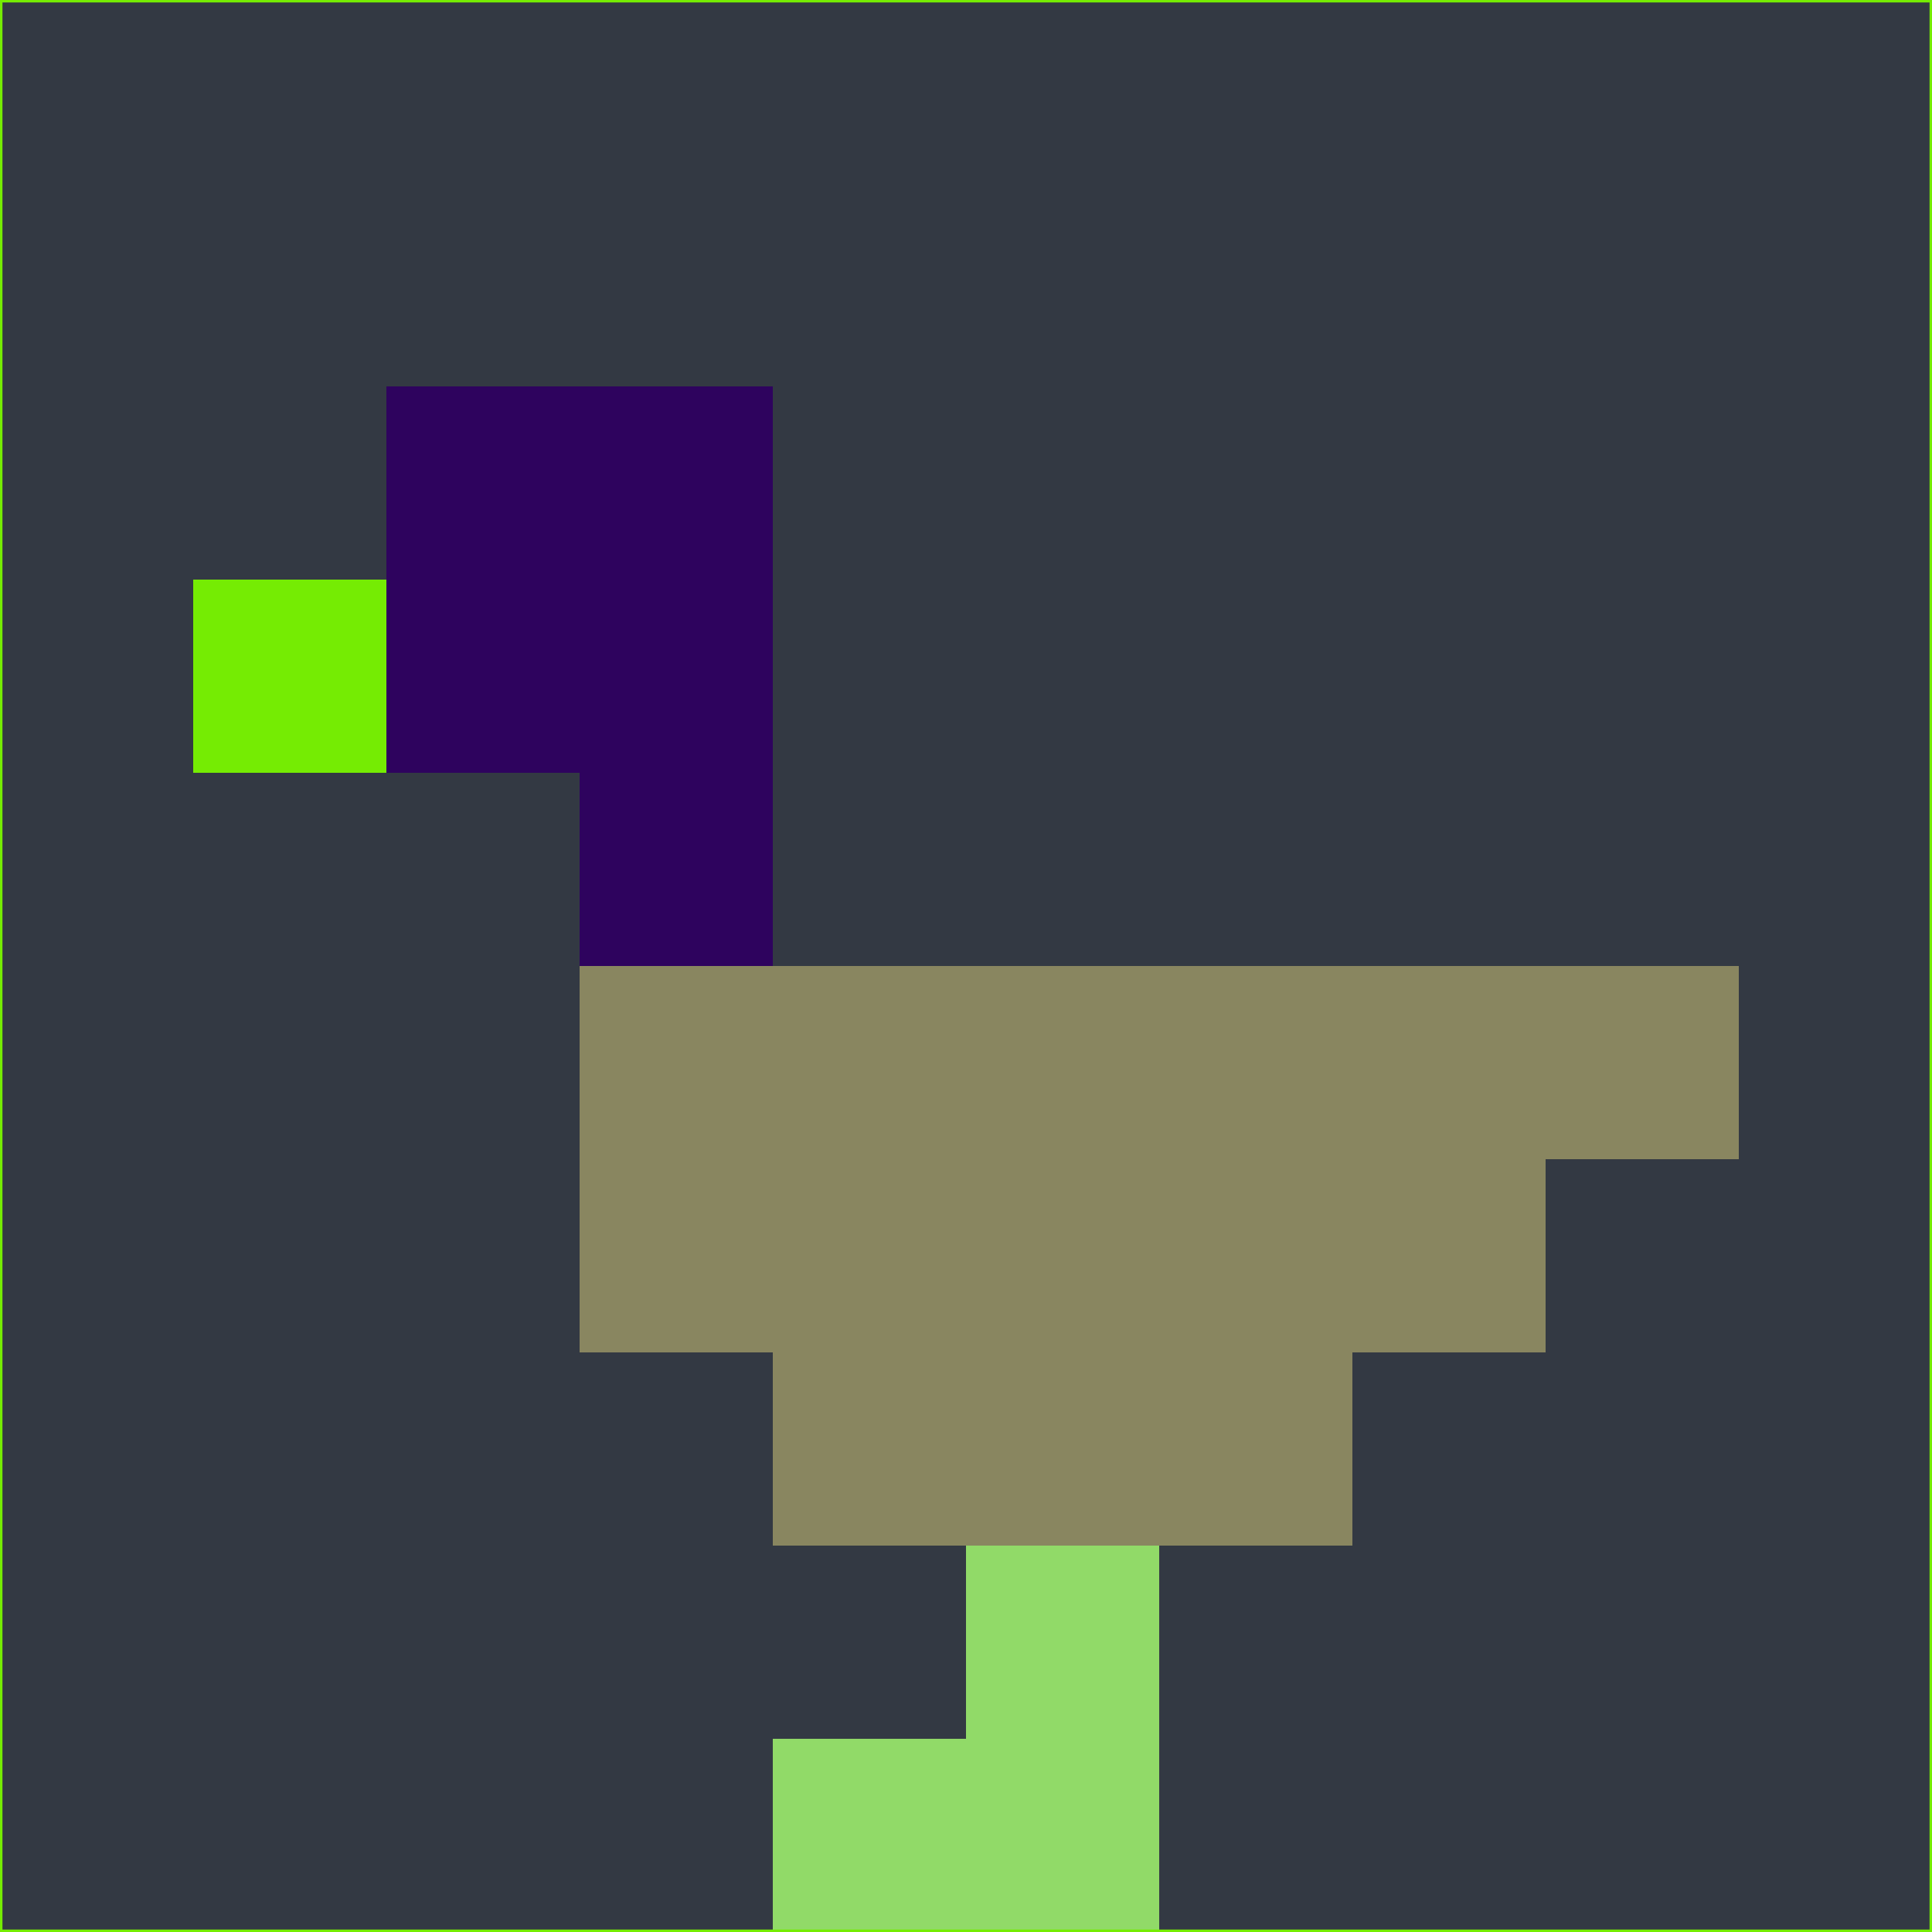 <svg xmlns="http://www.w3.org/2000/svg" version="1.1" width="785" height="785">
  <title>'goose-pfp-694263' by Dmitri Cherniak (Cyberpunk Edition)</title>
  <desc>
    seed=293637
    backgroundColor=#333943
    padding=20
    innerPadding=0
    timeout=500
    dimension=1
    border=false
    Save=function(){return n.handleSave()}
    frame=12

    Rendered at 2024-09-15T22:37:00.976Z
    Generated in 1ms
    Modified for Cyberpunk theme with new color scheme
  </desc>
  <defs/>
  <rect width="100%" height="100%" fill="#333943"/>
  <g>
    <g id="0-0">
      <rect x="0" y="0" height="785" width="785" fill="#333943"/>
      <g>
        <!-- Neon blue -->
        <rect id="0-0-2-2-2-2" x="157" y="157" width="157" height="157" fill="#2e035e"/>
        <rect id="0-0-3-2-1-4" x="235.5" y="157" width="78.5" height="314" fill="#2e035e"/>
        <!-- Electric purple -->
        <rect id="0-0-4-5-5-1" x="314" y="392.5" width="392.5" height="78.5" fill="#898660"/>
        <rect id="0-0-3-5-5-2" x="235.5" y="392.5" width="392.5" height="157" fill="#898660"/>
        <rect id="0-0-4-5-3-3" x="314" y="392.5" width="235.5" height="235.5" fill="#898660"/>
        <!-- Neon pink -->
        <rect id="0-0-1-3-1-1" x="78.5" y="235.5" width="78.5" height="78.5" fill="#75ec03"/>
        <!-- Cyber yellow -->
        <rect id="0-0-5-8-1-2" x="392.5" y="628" width="78.5" height="157" fill="#91da68"/>
        <rect id="0-0-4-9-2-1" x="314" y="706.5" width="157" height="78.5" fill="#91da68"/>
      </g>
      <rect x="0" y="0" stroke="#75ec03" stroke-width="2" height="785" width="785" fill="none"/>
    </g>
  </g>
  <script xmlns=""/>
</svg>